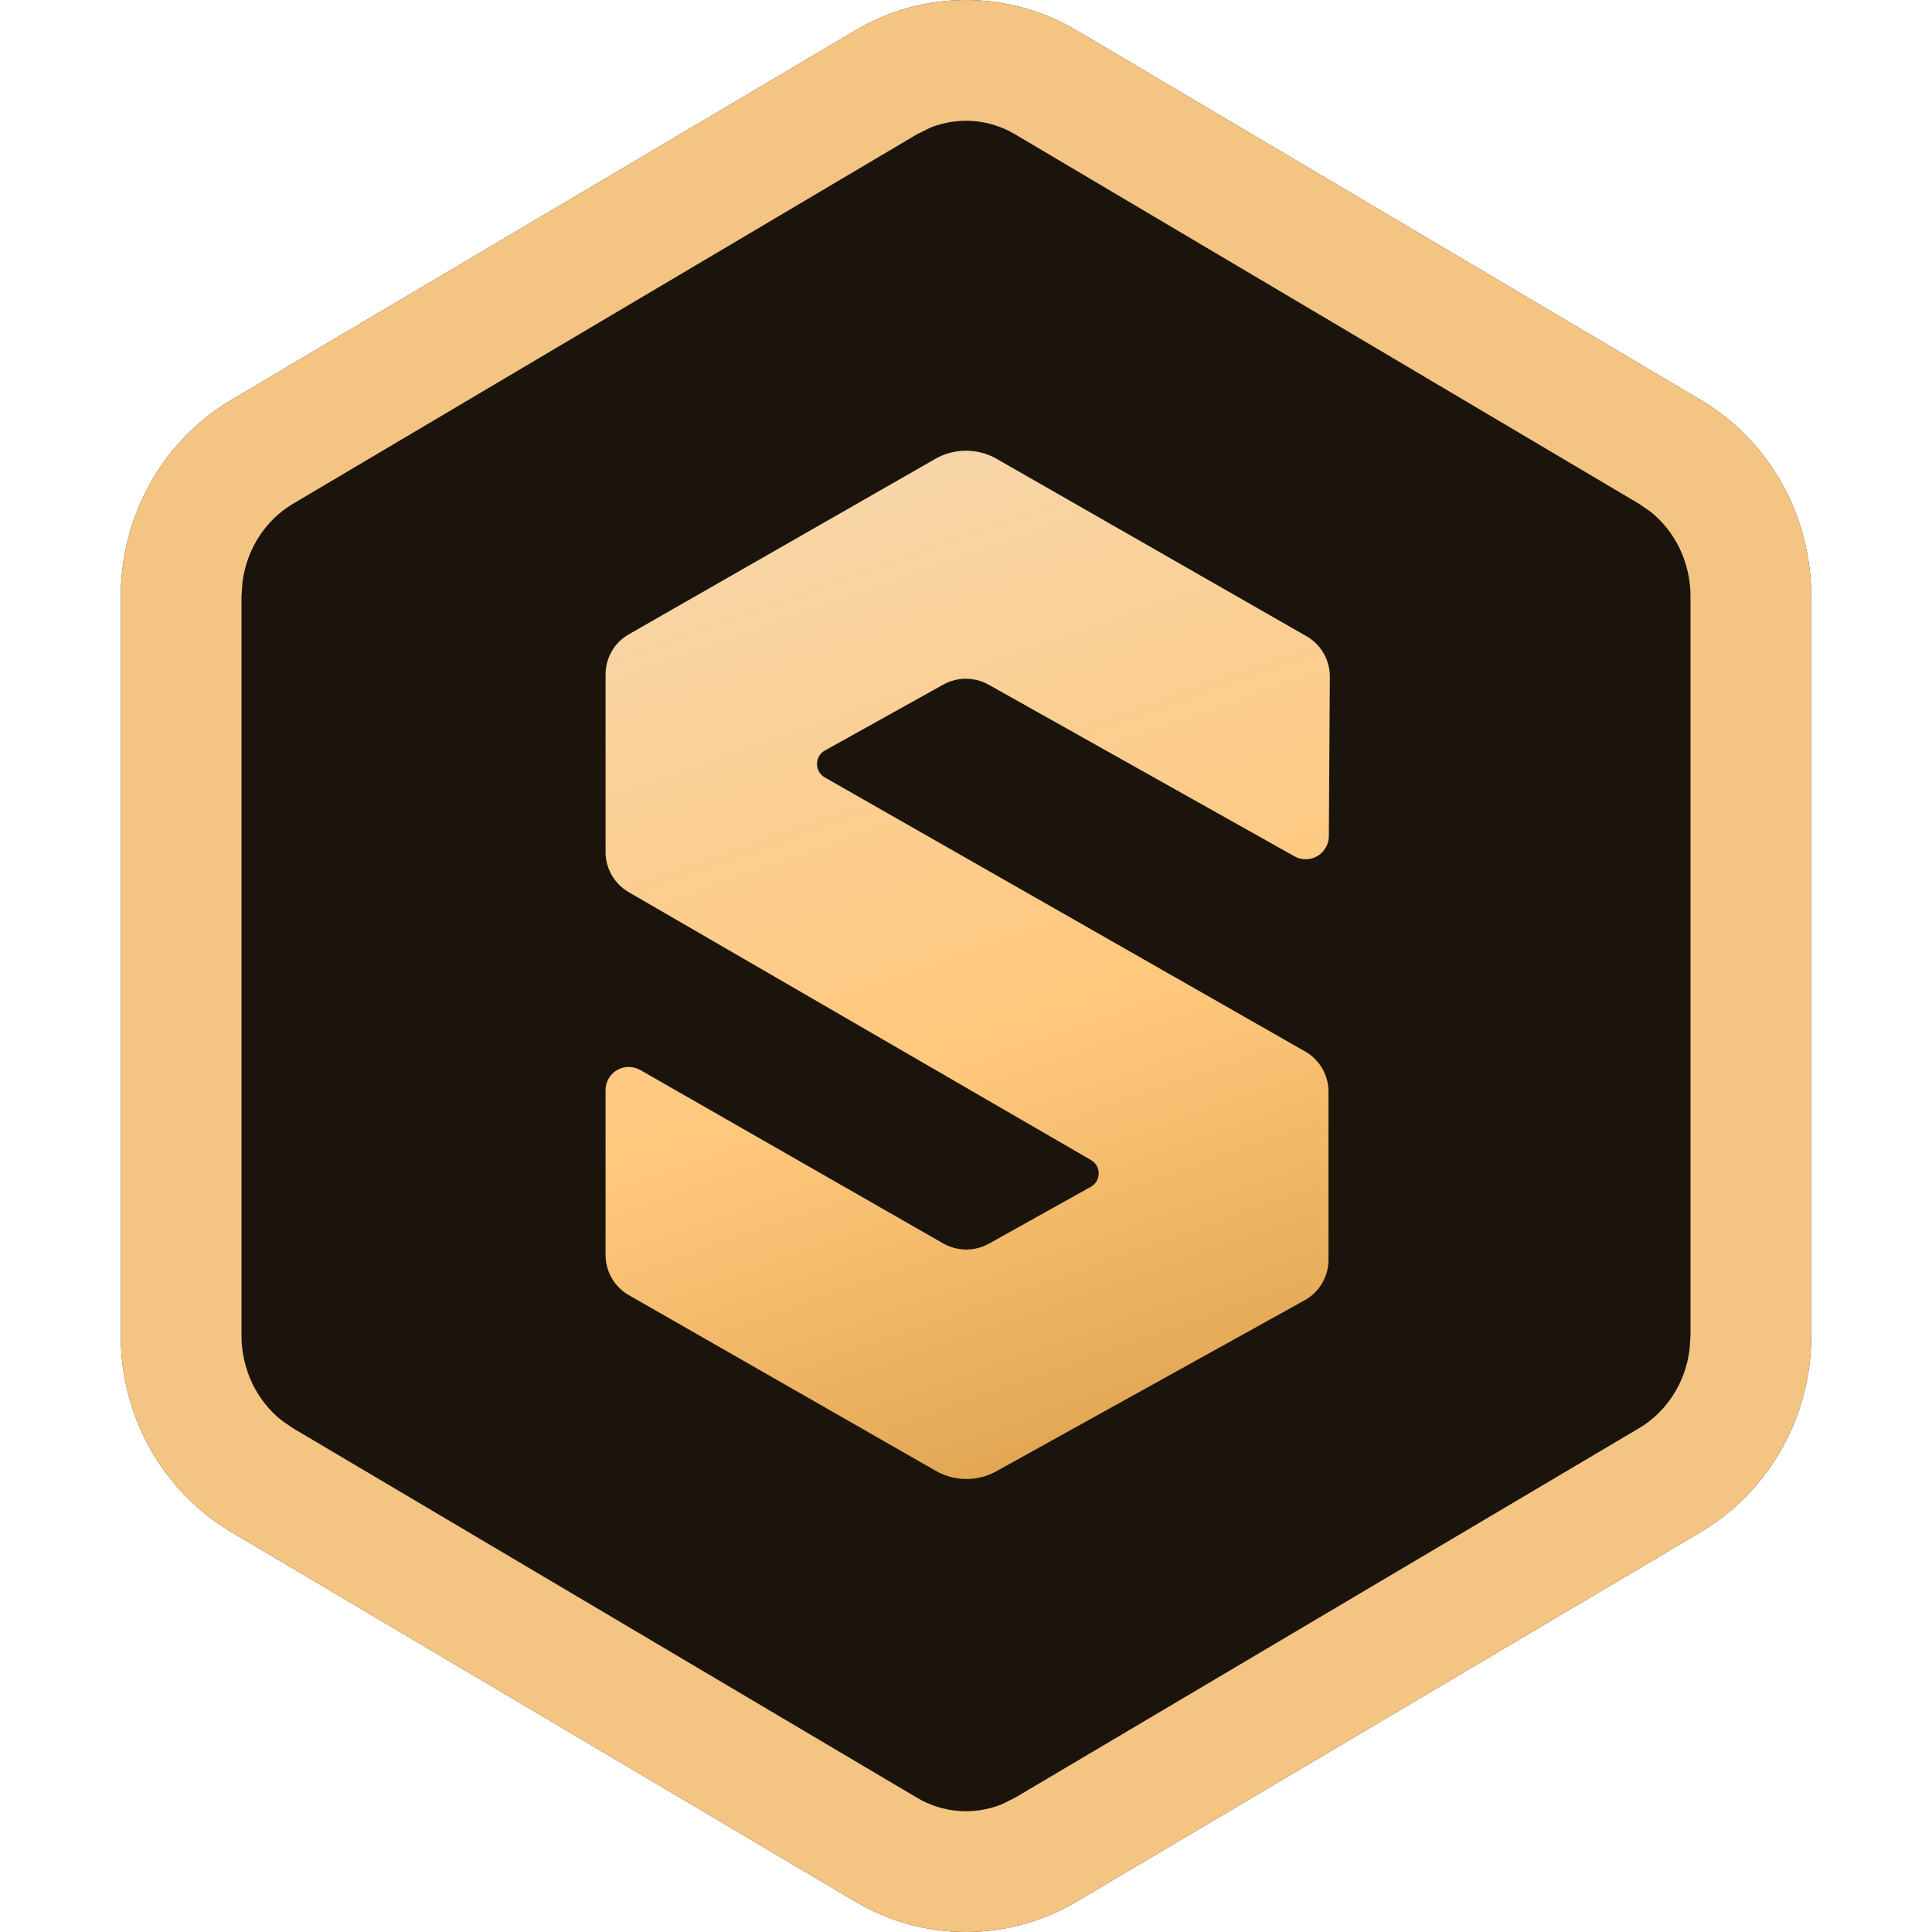 <svg width="16" height="16" viewBox="0 0 16 16" fill="none" xmlns="http://www.w3.org/2000/svg">
<g clip-path="url(#clip0_188_5305)">
<path fill-rule="evenodd" clip-rule="evenodd" d="M8.916 0.252L14.084 3.312C14.651 3.648 15 4.268 15 4.939V11.061C15 11.732 14.651 12.352 14.084 12.688L8.916 15.748C8.349 16.084 7.651 16.084 7.084 15.748L1.916 12.688C1.349 12.352 1 11.732 1 11.061V4.939C1 4.268 1.349 3.648 1.916 3.312L7.084 0.252C7.651 -0.084 8.349 -0.084 8.916 0.252Z" fill="#1A140C"/>
<path d="M8.916 0.252L14.084 3.312C14.651 3.648 15 4.268 15 4.939V11.061C15 11.732 14.651 12.352 14.084 12.688L8.916 15.748C8.349 16.084 7.651 16.084 7.084 15.748L1.916 12.688C1.349 12.352 1 11.732 1 11.061V4.939C1 4.268 1.349 3.648 1.916 3.312L7.084 0.252C7.651 -0.084 8.349 -0.084 8.916 0.252ZM8.406 1.112C8.19 0.984 7.933 0.966 7.705 1.057L7.594 1.112L2.425 4.173C2.197 4.308 2.043 4.549 2.008 4.821L2 4.939V11.061C2 11.341 2.126 11.599 2.332 11.763L2.425 11.827L7.594 14.888C7.81 15.016 8.067 15.034 8.295 14.943L8.406 14.888L13.575 11.827C13.803 11.692 13.957 11.451 13.992 11.179L14 11.061V4.939C14 4.659 13.874 4.401 13.668 4.237L13.575 4.173L8.406 1.112Z" fill="#F4C482"/>
<path fill-rule="evenodd" clip-rule="evenodd" d="M6.83 6.438L10.809 8.708C10.928 8.776 11.002 8.903 11.002 9.041V10.433C11.002 10.572 10.927 10.7 10.805 10.768L8.252 12.184C8.096 12.271 7.905 12.27 7.75 12.181L5.208 10.726C5.088 10.658 5.015 10.53 5.015 10.393V9.028C5.015 8.922 5.101 8.836 5.206 8.836C5.24 8.836 5.273 8.845 5.302 8.861L7.812 10.298C7.929 10.364 8.072 10.365 8.189 10.3L9.033 9.829C9.095 9.795 9.117 9.717 9.083 9.655C9.071 9.635 9.055 9.618 9.035 9.607L5.206 7.388C5.088 7.319 5.015 7.193 5.015 7.056V5.586C5.015 5.448 5.088 5.321 5.208 5.253L7.746 3.8C7.903 3.71 8.097 3.71 8.254 3.8L10.82 5.269C10.94 5.338 11.014 5.466 11.013 5.604L11.005 6.925C11.004 7.031 10.917 7.117 10.811 7.116C10.779 7.116 10.747 7.107 10.719 7.091L8.187 5.67C8.071 5.605 7.929 5.605 7.813 5.669L6.832 6.215C6.77 6.249 6.748 6.327 6.782 6.389C6.793 6.409 6.81 6.426 6.83 6.438Z" fill="url(#paint0_linear_188_5305)"/>
</g>
<defs>
<linearGradient id="paint0_linear_188_5305" x1="7.224" y1="3.748" x2="10.358" y2="12.626" gradientUnits="userSpaceOnUse">
<stop stop-color="#F7D6A9"/>
<stop offset="0.53" stop-color="#FFC87C"/>
<stop offset="1" stop-color="#D99C46"/>
</linearGradient>
<clipPath id="clip0_188_5305">
<rect width="16" height="16" fill="white"/>
</clipPath>
</defs>
</svg>
